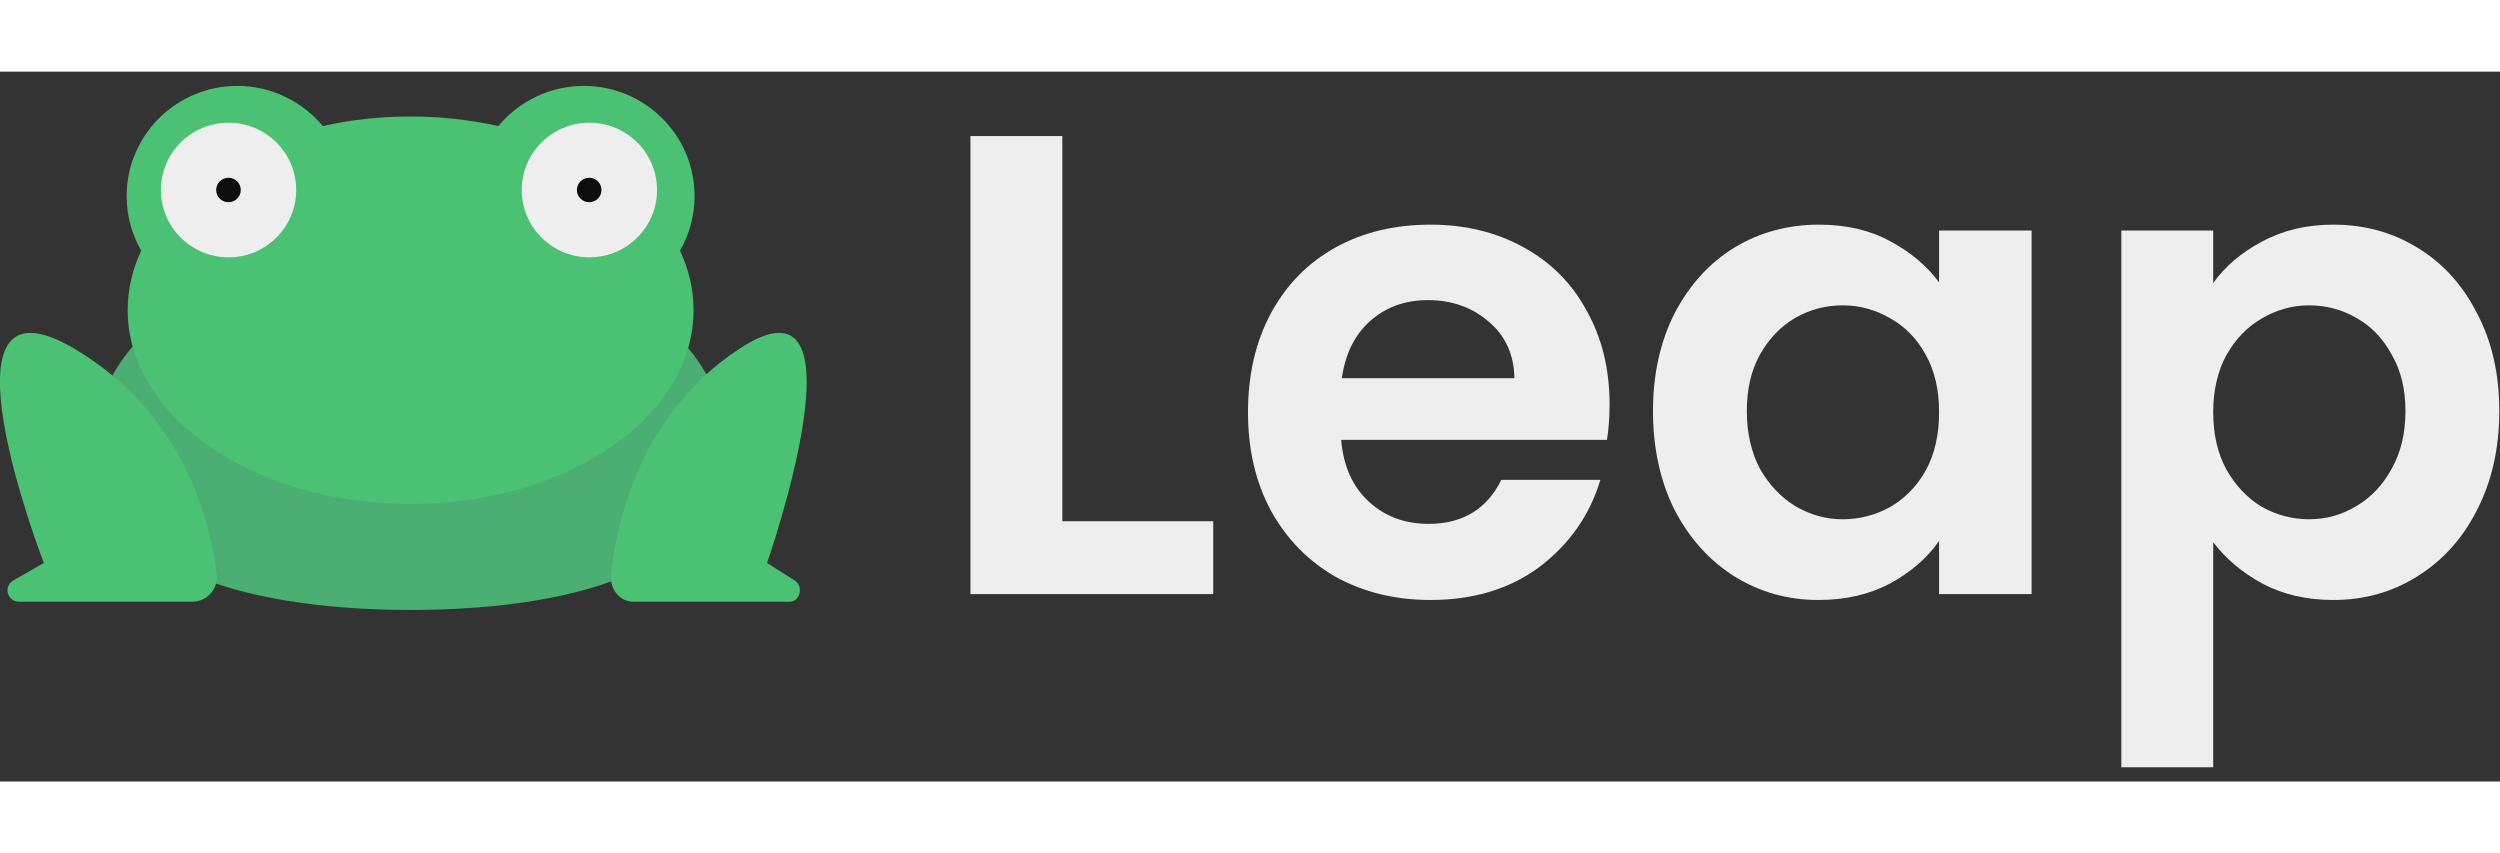 <svg width="126" height="43" viewBox="0 0 81 23" fill="none" xmlns="http://www.w3.org/2000/svg">
<rect x="0" y="0" width="81" height="23" fill="#333333" stroke="none"/>
<path d="M34.419 14.567H39.309V16.927H31.442V2.087H34.419V14.567Z" fill="#EEEEEE"/>
<path d="M52.15 10.782C52.15 11.208 52.121 11.59 52.065 11.931H43.454C43.525 12.781 43.823 13.447 44.347 13.929C44.872 14.411 45.517 14.652 46.282 14.652C47.387 14.652 48.174 14.177 48.642 13.227H51.852C51.512 14.361 50.86 15.297 49.896 16.034C48.932 16.757 47.749 17.118 46.346 17.118C45.212 17.118 44.191 16.87 43.284 16.374C42.391 15.864 41.69 15.148 41.179 14.227C40.683 13.305 40.435 12.242 40.435 11.038C40.435 9.819 40.683 8.749 41.179 7.827C41.675 6.906 42.37 6.197 43.263 5.701C44.156 5.205 45.183 4.957 46.346 4.957C47.465 4.957 48.465 5.198 49.343 5.68C50.236 6.162 50.924 6.849 51.406 7.742C51.902 8.621 52.15 9.634 52.15 10.782ZM49.067 9.932C49.053 9.167 48.776 8.557 48.238 8.104C47.699 7.636 47.04 7.402 46.261 7.402C45.523 7.402 44.9 7.629 44.39 8.082C43.894 8.522 43.589 9.138 43.475 9.932H49.067Z" fill="#EEEEEE"/>
<path d="M53.557 10.995C53.557 9.804 53.791 8.749 54.258 7.827C54.74 6.906 55.385 6.197 56.193 5.701C57.015 5.205 57.929 4.957 58.936 4.957C59.815 4.957 60.58 5.134 61.232 5.489C61.898 5.843 62.43 6.289 62.826 6.828V5.148H65.824V16.927H62.826V15.205C62.444 15.757 61.912 16.218 61.232 16.587C60.566 16.941 59.793 17.118 58.914 17.118C57.922 17.118 57.015 16.863 56.193 16.353C55.385 15.842 54.74 15.127 54.258 14.205C53.791 13.27 53.557 12.2 53.557 10.995ZM62.826 11.038C62.826 10.315 62.685 9.698 62.401 9.188C62.118 8.663 61.735 8.267 61.253 7.997C60.771 7.714 60.254 7.572 59.701 7.572C59.148 7.572 58.638 7.707 58.17 7.976C57.703 8.245 57.32 8.642 57.022 9.167C56.739 9.677 56.597 10.286 56.597 10.995C56.597 11.704 56.739 12.327 57.022 12.866C57.32 13.39 57.703 13.794 58.17 14.078C58.652 14.361 59.163 14.503 59.701 14.503C60.254 14.503 60.771 14.368 61.253 14.099C61.735 13.816 62.118 13.419 62.401 12.909C62.685 12.384 62.826 11.76 62.826 11.038Z" fill="#EEEEEE"/>
<path d="M71.708 6.849C72.09 6.311 72.615 5.864 73.281 5.51C73.961 5.141 74.734 4.957 75.598 4.957C76.605 4.957 77.512 5.205 78.32 5.701C79.142 6.197 79.787 6.906 80.254 7.827C80.736 8.734 80.977 9.79 80.977 10.995C80.977 12.2 80.736 13.27 80.254 14.205C79.787 15.127 79.142 15.842 78.32 16.353C77.512 16.863 76.605 17.118 75.598 17.118C74.734 17.118 73.968 16.941 73.302 16.587C72.65 16.232 72.119 15.786 71.708 15.247V22.539H68.731V5.148H71.708V6.849ZM77.937 10.995C77.937 10.286 77.788 9.677 77.49 9.167C77.207 8.642 76.824 8.245 76.342 7.976C75.875 7.707 75.364 7.572 74.812 7.572C74.273 7.572 73.763 7.714 73.281 7.997C72.813 8.267 72.43 8.663 72.133 9.188C71.849 9.712 71.708 10.329 71.708 11.038C71.708 11.746 71.849 12.363 72.133 12.887C72.43 13.412 72.813 13.816 73.281 14.099C73.763 14.368 74.273 14.503 74.812 14.503C75.364 14.503 75.875 14.361 76.342 14.078C76.824 13.794 77.207 13.39 77.49 12.866C77.788 12.341 77.937 11.718 77.937 10.995Z" fill="#EEEEEE"/>
<g clip-path="url(#clip0_20_11037)">
<path d="M23.54 12.182C23.54 15.921 18.977 17.44 13.31 17.44C7.644 17.44 3.014 15.921 3.014 12.182C3.014 8.442 7.611 5.417 13.277 5.417C18.943 5.417 23.54 8.449 23.54 12.182Z" fill="#4BAF74"/>
<path d="M22.504 4.029C22.504 2.061 20.896 0.462 18.917 0.462C17.801 0.462 16.805 0.971 16.147 1.763C15.25 1.565 14.293 1.453 13.304 1.453C12.314 1.453 11.357 1.559 10.461 1.763C9.796 0.971 8.8 0.462 7.691 0.462C5.711 0.462 4.104 2.061 4.104 4.029C4.104 4.677 4.276 5.278 4.575 5.8C4.29 6.408 4.137 7.055 4.137 7.729C4.137 11.197 8.242 14.005 13.304 14.005C18.366 14.005 22.471 11.197 22.471 7.729C22.471 7.055 22.318 6.408 22.032 5.8C22.331 5.278 22.504 4.677 22.504 4.029Z" fill="#4BC174"/>
<path d="M7.405 6.016C8.616 6.016 9.597 5.04 9.597 3.835C9.597 2.631 8.616 1.655 7.405 1.655C6.194 1.655 5.213 2.631 5.213 3.835C5.213 5.04 6.194 6.016 7.405 6.016Z" fill="#EEEEEE"/>
<path d="M19.096 6.016C20.307 6.016 21.288 5.04 21.288 3.835C21.288 2.631 20.307 1.655 19.096 1.655C17.886 1.655 16.904 2.631 16.904 3.835C16.904 5.04 17.886 6.016 19.096 6.016Z" fill="#EEEEEE"/>
<path d="M6.23 17.174C6.701 17.174 7.073 16.764 7.02 16.302C6.828 14.663 6.011 11.115 2.417 8.982C-2.366 6.141 1.42 15.918 1.42 15.918L0.431 16.487C0.098 16.678 0.238 17.174 0.617 17.174H6.23Z" fill="#4BC174"/>
<path d="M20.508 17.174C20.083 17.174 19.751 16.764 19.797 16.302C19.963 14.67 20.707 11.115 23.949 8.982C28.273 6.141 24.852 15.918 24.852 15.918L25.749 16.487C26.048 16.678 25.922 17.174 25.583 17.174H20.508Z" fill="#4BC174"/>
<path d="M7.402 4.23C7.623 4.23 7.801 4.053 7.801 3.834C7.801 3.615 7.623 3.438 7.402 3.438C7.182 3.438 7.004 3.615 7.004 3.834C7.004 4.053 7.182 4.23 7.402 4.23Z" fill="#0D0D0D"/>
<path d="M19.09 4.23C19.31 4.23 19.488 4.053 19.488 3.834C19.488 3.615 19.31 3.438 19.09 3.438C18.87 3.438 18.691 3.615 18.691 3.834C18.691 4.053 18.87 4.23 19.09 4.23Z" fill="#0D0D0D"/>
</g>
<defs>
<clipPath id="clip0_20_11037">
<rect width="26.133" height="16.979" fill="white" transform="translate(0 0.461)"/>
</clipPath>
</defs>
</svg>
